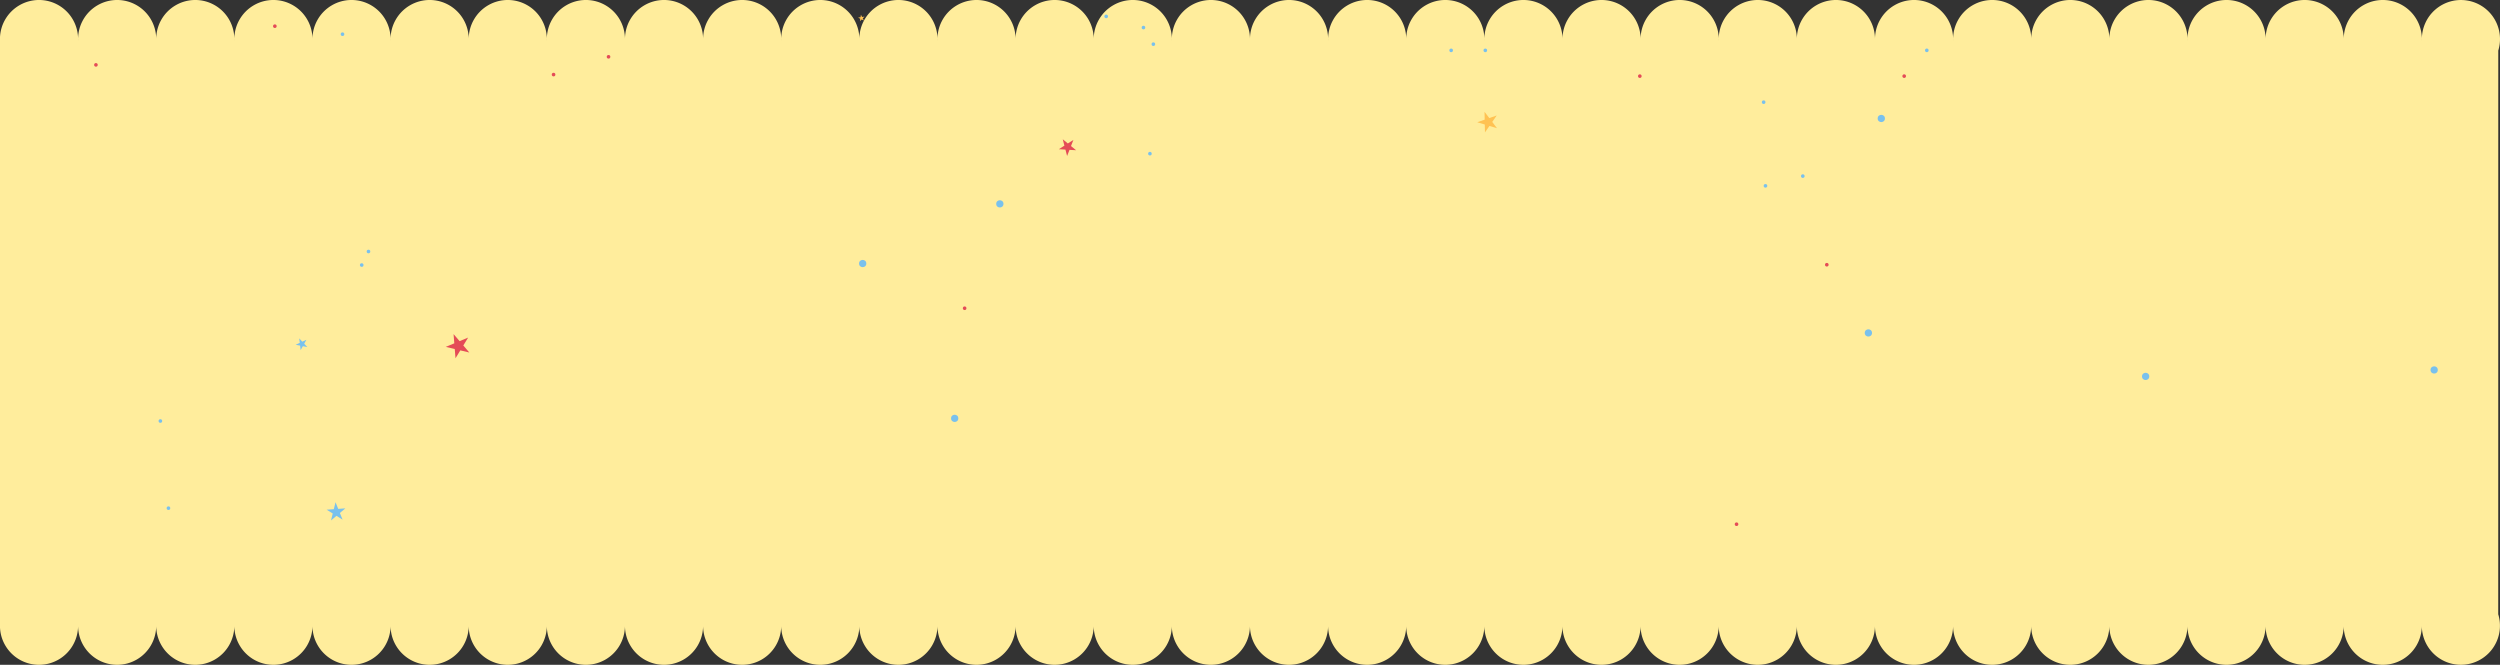 <svg xmlns="http://www.w3.org/2000/svg" width="1920" height="510.574" viewBox="0 0 1920 510.574">
  <rect x="0" y="0" width="1920" height="510.574" fill="#333333" stroke="none"/>
  <g id="그룹_6087" data-name="그룹 6087" transform="translate(-2983.769 -1958.454)">
    <path id="패스_7128" data-name="패스 7128" d="M4902.446,1997.284a30,30,0,1,0-58.676-8.831c0,.3.014.591.022.885h-.047c.009-.295.023-.588.023-.885a30,30,0,0,0-60,0,30,30,0,1,0-60,0,30,30,0,0,0-60,0c0,.3.014.591.022.885h-.048c.009-.295.022-.588.022-.885a30,30,0,0,0-60,0,30,30,0,1,0-60,0,30,30,0,0,0-60,0c0,.3.014.591.023.885h-.048c.008-.295.022-.588.022-.885a30,30,0,0,0-60,0,30,30,0,0,0-60,0,30,30,0,0,0-60,0c0,.3.015.591.022.885h-.047c.008-.295.023-.588.023-.885a30,30,0,0,0-60,0,30,30,0,0,0-60,0,30,30,0,0,0-60,0c0,.3.015.591.023.885h-.048c.009-.295.023-.588.023-.885a30,30,0,0,0-60,0,30,30,0,0,0-60,0c0,.3.013.591.022.885h-.047c.008-.295.022-.588.022-.885a30,30,0,0,0-60,0,30,30,0,0,0-60,0c0,.3.014.591.022.885h-.047c.009-.295.022-.588.022-.885a30,30,0,0,0-60,0,30,30,0,0,0-60,0,30,30,0,0,0-60,0c0,.3.014.591.022.885h-.048c.009-.295.022-.588.022-.885a30,30,0,0,0-60,0,30,30,0,0,0-60,0c0,.3.014.591.022.885h-.047c.009-.295.022-.588.022-.885a30,30,0,0,0-60,0,30,30,0,0,0-60,0,30,30,0,0,0-60,0c0,.3.013.591.022.885h-.047c.008-.295.022-.588.022-.885a30,30,0,0,0-60,0,30,30,0,0,0-60,0c0,.3.014.591.022.885h-.047c.009-.295.022-.588.022-.885a30,30,0,0,0-60,0,30,30,0,0,0-60,0c0,.3.014.591.023.885h-.048c.009-.295.022-.588.022-.885a30,30,0,0,0-60,0,30,30,0,0,0-60,0c0,.3.014.591.022.885h-.048c.009-.295.023-.588.023-.885a30,30,0,0,0-60,0c0,.3.014.591.023.885h-.023v449.69a30,30,0,0,0,60,0h0a30,30,0,1,0,60,0,30,30,0,1,0,60,0h0a30,30,0,0,0,60,0,30,30,0,1,0,60,0h0a30,30,0,0,0,60,0,30,30,0,0,0,60,0h0a30,30,0,1,0,60,0,30,30,0,1,0,60,0,30,30,0,0,0,60,0h0a30,30,0,0,0,60,0,30,30,0,1,0,60,0h0a30,30,0,1,0,60,0,30,30,0,0,0,60,0,30,30,0,1,0,60,0h0a30,30,0,0,0,60,0,30,30,0,1,0,60,0h0a30,30,0,0,0,60,0,30,30,0,1,0,60,0h0a30,30,0,0,0,60,0,30,30,0,0,0,60,0,30,30,0,0,0,60,0h0a30,30,0,0,0,60,0,30,30,0,0,0,60,0,30,30,0,0,0,60,0h0a30,30,0,0,0,60,0,30,30,0,1,0,60,0,30,30,0,1,0,60,0h0a30,30,0,1,0,60,0,30,30,0,1,0,60,0,30,30,0,0,0,60,0h0a30,30,0,1,0,58.676-8.831Z" transform="translate(0 0)" fill="#ffed9c"/>
    <g id="그룹_6026" data-name="그룹 6026" transform="translate(4338.255 2099.791)">
      <g id="그룹_6025" data-name="그룹 6025" transform="translate(0 0)">
        <circle id="타원_370" data-name="타원 370" cx="1.392" cy="1.392" r="1.392" fill="#79c1ed"/>
      </g>
    </g>
    <g id="그룹_6028" data-name="그룹 6028" transform="translate(4366.929 2092.308)">
      <g id="그룹_6027" data-name="그룹 6027" transform="translate(0 0)">
        <circle id="타원_371" data-name="타원 371" cx="1.392" cy="1.392" r="1.392" fill="#79c1ed"/>
      </g>
    </g>
    <g id="그룹_6030" data-name="그룹 6030" transform="translate(4462.168 1995.729)">
      <g id="그룹_6029" data-name="그룹 6029">
        <circle id="타원_372" data-name="타원 372" cx="1.392" cy="1.392" r="1.392" fill="#79c1ed"/>
      </g>
    </g>
    <g id="그룹_6032" data-name="그룹 6032" transform="translate(4336.863 2035.532)">
      <g id="그룹_6031" data-name="그룹 6031" transform="translate(0)">
        <circle id="타원_373" data-name="타원 373" cx="1.392" cy="1.392" r="1.392" fill="#79c1ed"/>
      </g>
    </g>
    <g id="그룹_6034" data-name="그룹 6034" transform="translate(4123.095 1995.749)">
      <g id="그룹_6033" data-name="그룹 6033">
        <circle id="타원_374" data-name="타원 374" cx="1.392" cy="1.392" r="1.392" fill="#79c1ed"/>
      </g>
    </g>
    <g id="그룹_6036" data-name="그룹 6036" transform="translate(4096.869 1995.749)">
      <g id="그룹_6035" data-name="그룹 6035">
        <circle id="타원_375" data-name="타원 375" cx="1.392" cy="1.392" r="1.392" fill="#79c1ed"/>
      </g>
    </g>
    <g id="그룹_6038" data-name="그룹 6038" transform="translate(3865.519 2075.08)">
      <g id="그룹_6037" data-name="그룹 6037" transform="translate(0)">
        <circle id="타원_376" data-name="타원 376" cx="1.392" cy="1.392" r="1.392" fill="#79c1ed"/>
      </g>
    </g>
    <g id="그룹_6040" data-name="그룹 6040" transform="translate(3868.164 1990.989)">
      <g id="그룹_6039" data-name="그룹 6039" transform="translate(0)">
        <circle id="타원_377" data-name="타원 377" cx="1.392" cy="1.392" r="1.392" fill="#79c1ed"/>
      </g>
    </g>
    <g id="그룹_6042" data-name="그룹 6042" transform="translate(3860.553 1978.233)">
      <g id="그룹_6041" data-name="그룹 6041">
        <circle id="타원_378" data-name="타원 378" cx="1.392" cy="1.392" r="1.392" fill="#79c1ed"/>
      </g>
    </g>
    <g id="그룹_6044" data-name="그룹 6044" transform="translate(3831.926 1969.659)">
      <g id="그룹_6043" data-name="그룹 6043">
        <path id="패스_7129" data-name="패스 7129" d="M5364.745,1991.264a1.393,1.393,0,1,1-1.393-1.392A1.393,1.393,0,0,1,5364.745,1991.264Z" transform="translate(-5361.959 -1989.872)" fill="#79c1ed"/>
      </g>
    </g>
    <g id="그룹_6046" data-name="그룹 6046" transform="translate(3245.424 1983.325)">
      <g id="그룹_6045" data-name="그룹 6045">
        <circle id="타원_379" data-name="타원 379" cx="1.392" cy="1.392" r="1.392" fill="#79c1ed"/>
      </g>
    </g>
    <g id="그룹_6048" data-name="그룹 6048" transform="translate(3265.372 2150.222)">
      <g id="그룹_6047" data-name="그룹 6047" transform="translate(0 0)">
        <circle id="타원_380" data-name="타원 380" cx="1.392" cy="1.392" r="1.392" fill="#79c1ed"/>
      </g>
    </g>
    <g id="그룹_6050" data-name="그룹 6050" transform="translate(3260.174 2160.619)">
      <g id="그룹_6049" data-name="그룹 6049" transform="translate(0 0)">
        <circle id="타원_381" data-name="타원 381" cx="1.392" cy="1.392" r="1.392" fill="#79c1ed"/>
      </g>
    </g>
    <g id="그룹_6052" data-name="그룹 6052" transform="translate(3105.547 2280.405)">
      <g id="그룹_6051" data-name="그룹 6051">
        <circle id="타원_382" data-name="타원 382" cx="1.392" cy="1.392" r="1.392" fill="#79c1ed"/>
      </g>
    </g>
    <g id="그룹_6054" data-name="그룹 6054" transform="translate(3111.755 2347.335)">
      <g id="그룹_6053" data-name="그룹 6053">
        <circle id="타원_383" data-name="타원 383" cx="1.392" cy="1.392" r="1.392" fill="#79c1ed"/>
      </g>
    </g>
    <g id="그룹_6056" data-name="그룹 6056" transform="translate(3193.46 1977.17)">
      <g id="그룹_6055" data-name="그룹 6055">
        <circle id="타원_384" data-name="타원 384" cx="1.392" cy="1.392" r="1.392" fill="#e44b57"/>
      </g>
    </g>
    <g id="그룹_6058" data-name="그룹 6058" transform="translate(3056.05 2006.887)">
      <g id="그룹_6057" data-name="그룹 6057" transform="translate(0 0)">
        <circle id="타원_385" data-name="타원 385" cx="1.392" cy="1.392" r="1.392" fill="#e44b57"/>
      </g>
    </g>
    <g id="그룹_6060" data-name="그룹 6060" transform="translate(3407.52 2014.345)">
      <g id="그룹_6059" data-name="그룹 6059" transform="translate(0 0)">
        <circle id="타원_386" data-name="타원 386" cx="1.392" cy="1.392" r="1.392" fill="#e44b57"/>
      </g>
    </g>
    <g id="그룹_6062" data-name="그룹 6062" transform="translate(3449.731 2000.692)">
      <g id="그룹_6061" data-name="그룹 6061">
        <circle id="타원_387" data-name="타원 387" cx="1.392" cy="1.392" r="1.392" fill="#e44b57"/>
      </g>
    </g>
    <g id="그룹_6064" data-name="그룹 6064" transform="translate(3723.215 2193.796)">
      <g id="그룹_6063" data-name="그룹 6063" transform="translate(0 0)">
        <circle id="타원_388" data-name="타원 388" cx="1.392" cy="1.392" r="1.392" fill="#e44b57"/>
      </g>
    </g>
    <g id="그룹_6066" data-name="그룹 6066" transform="translate(4241.765 2015.535)">
      <g id="그룹_6065" data-name="그룹 6065">
        <circle id="타원_389" data-name="타원 389" cx="1.392" cy="1.392" r="1.392" fill="#e44b57"/>
      </g>
    </g>
    <g id="그룹_6068" data-name="그룹 6068" transform="translate(4444.788 2015.529)">
      <g id="그룹_6067" data-name="그룹 6067" transform="translate(0 0)">
        <circle id="타원_390" data-name="타원 390" cx="1.392" cy="1.392" r="1.392" fill="#e44b57"/>
      </g>
    </g>
    <g id="그룹_6070" data-name="그룹 6070" transform="translate(4385.364 2160.379)">
      <g id="그룹_6069" data-name="그룹 6069" transform="translate(0 0)">
        <circle id="타원_391" data-name="타원 391" cx="1.392" cy="1.392" r="1.392" fill="#e44b57"/>
      </g>
    </g>
    <g id="그룹_6072" data-name="그룹 6072" transform="translate(4316.042 2359.659)">
      <g id="그룹_6071" data-name="그룹 6071" transform="translate(0)">
        <circle id="타원_392" data-name="타원 392" cx="1.392" cy="1.392" r="1.392" fill="#e44b57"/>
      </g>
    </g>
    <g id="그룹_6074" data-name="그룹 6074" transform="translate(3714.175 2276.97)">
      <g id="그룹_6073" data-name="그룹 6073" transform="translate(0)">
        <circle id="타원_393" data-name="타원 393" cx="2.785" cy="2.785" r="2.785" fill="#79c1ed"/>
      </g>
    </g>
    <g id="그룹_6076" data-name="그룹 6076" transform="translate(3643.528 2158.066)">
      <g id="그룹_6075" data-name="그룹 6075">
        <circle id="타원_394" data-name="타원 394" cx="2.785" cy="2.785" r="2.785" fill="#79c1ed"/>
      </g>
    </g>
    <g id="그룹_6078" data-name="그룹 6078" transform="translate(3748.864 2112.235)">
      <g id="그룹_6077" data-name="그룹 6077" transform="translate(0 0)">
        <circle id="타원_395" data-name="타원 395" cx="2.785" cy="2.785" r="2.785" fill="#79c1ed"/>
      </g>
    </g>
    <g id="그룹_6080" data-name="그룹 6080" transform="translate(4425.823 2046.651)">
      <g id="그룹_6079" data-name="그룹 6079" transform="translate(0 0)">
        <circle id="타원_396" data-name="타원 396" cx="2.785" cy="2.785" r="2.785" fill="#79c1ed"/>
      </g>
    </g>
    <g id="그룹_6082" data-name="그룹 6082" transform="translate(4415.901 2211.358)">
      <g id="그룹_6081" data-name="그룹 6081" transform="translate(0 0)">
        <circle id="타원_397" data-name="타원 397" cx="2.785" cy="2.785" r="2.785" fill="#79c1ed"/>
      </g>
    </g>
    <g id="그룹_6084" data-name="그룹 6084" transform="translate(4628.832 2244.754)">
      <g id="그룹_6083" data-name="그룹 6083" transform="translate(0 0)">
        <circle id="타원_398" data-name="타원 398" cx="2.785" cy="2.785" r="2.785" fill="#79c1ed"/>
      </g>
    </g>
    <g id="그룹_6086" data-name="그룹 6086" transform="translate(4850.418 2239.788)">
      <g id="그룹_6085" data-name="그룹 6085">
        <circle id="타원_399" data-name="타원 399" cx="2.785" cy="2.785" r="2.785" fill="#79c1ed"/>
      </g>
    </g>
    <path id="패스_7130" data-name="패스 7130" d="M4836.07,1994.725l-1.7-.866-1.349,1.349.3-1.884-1.7-.866,1.884-.3.3-1.884.866,1.7,1.884-.3-1.349,1.349Z" transform="translate(-1188.835 -20.472)" fill="#ffc253"/>
    <path id="패스_7131" data-name="패스 7131" d="M3629.392,2693.774l-3.407-.666-1.686,3.035-.42-3.446-3.407-.666,3.148-1.464-.42-3.446,2.365,2.541,3.148-1.464-1.686,3.035Z" transform="translate(-409.629 -468.796)" fill="#79c1ed"/>
    <path id="패스_7132" data-name="패스 7132" d="M3699.428,3053.358l-4.67-2.915-4.215,3.541,1.329-5.342-4.67-2.915,5.491-.387,1.329-5.342,2.065,5.1,5.491-.387-4.215,3.541Z" transform="translate(-452.561 -695.823)" fill="#79c1ed"/>
    <path id="패스_7133" data-name="패스 7133" d="M6180.085,2211.775l-5.8-1.75-3.456,4.974-.127-6.056-5.8-1.75,5.72-1.992-.127-6.055,3.662,4.824,5.72-1.992-3.457,4.974Z" transform="translate(-2046.616 -154.851)" fill="#ffc253"/>
    <path id="패스_7134" data-name="패스 7134" d="M5277.174,2266.754l-5.063-.3-1.854,4.721-1.275-4.909-5.063-.3,4.275-2.729-1.274-4.909,3.917,3.223,4.275-2.729-1.854,4.721Z" transform="translate(-1466.958 -192.92)" fill="#e44b57"/>
    <path id="패스_7135" data-name="패스 7135" d="M3961.773,2692.073l-6.919-1.652-3.709,6.069-.567-7.091-6.919-1.652,6.568-2.73-.566-7.091,4.626,5.4,6.568-2.73-3.709,6.07Z" transform="translate(-617.555 -462.88)" fill="#e44b57"/>
  </g>
</svg>

